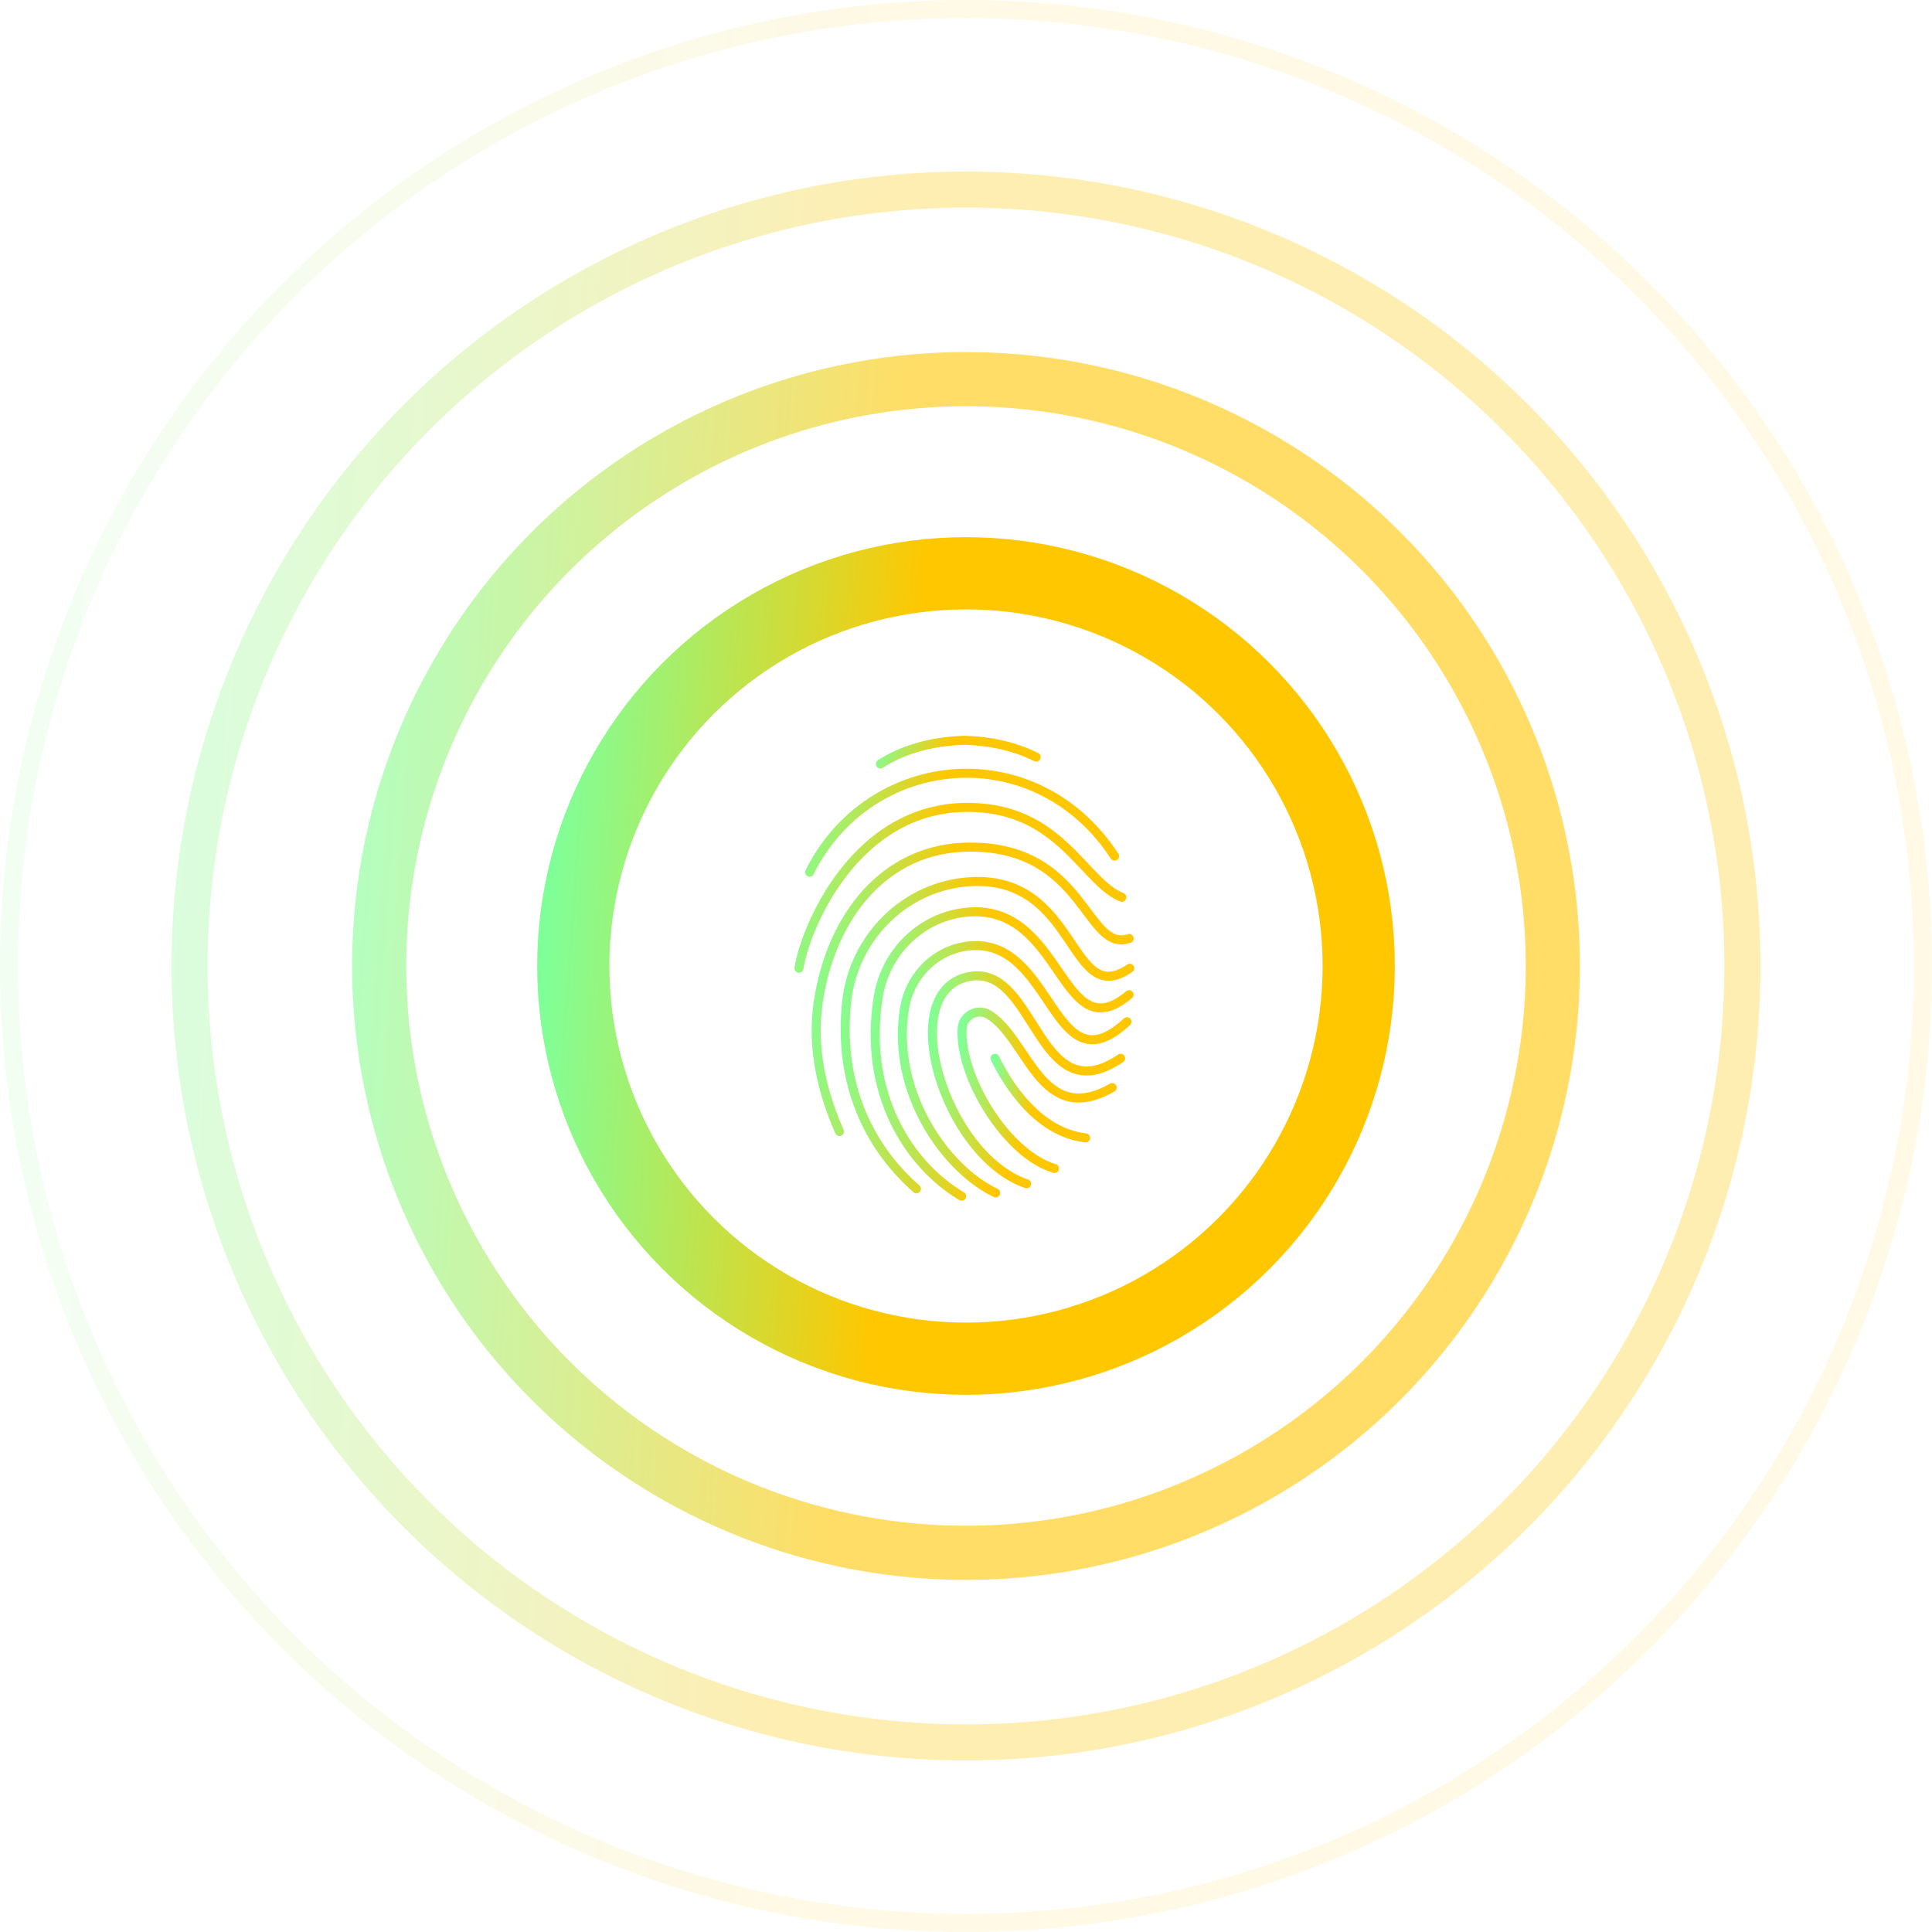 <svg width="428" height="428" viewBox="0 0 428 428" fill="none" xmlns="http://www.w3.org/2000/svg">
<circle cx="214" cy="214" r="87" stroke="url(#paint0_linear_878_334)" stroke-width="16"/>
<path d="M227.423 262.249C209.188 256.033 198.134 219.562 214.659 216.35C229.594 213.45 229.714 246.982 248.256 234.442" stroke="url(#paint1_linear_878_334)" stroke-width="2" stroke-linecap="round" stroke-linejoin="round"/>
<path d="M195.027 169.243C199.845 166.195 205.927 164.233 213.638 164C219.962 164.191 225.204 165.547 229.54 167.712" stroke="url(#paint2_linear_878_334)" stroke-width="2" stroke-linecap="round" stroke-linejoin="round"/>
<path d="M220.573 264.265C209.555 259.085 197.337 241.956 200.375 223.395C201.561 216.153 207.261 210.377 214.527 209.575C233.442 207.456 233.084 241.741 249.656 226.347" stroke="url(#paint3_linear_878_334)" stroke-width="2" stroke-linecap="round" stroke-linejoin="round"/>
<path d="M213.036 265C201.142 257.946 191.14 242.006 194.563 220.836C196.15 211.012 203.925 203.25 213.759 202.121C235.619 199.605 234.836 233.197 250.141 220.348" stroke="url(#paint4_linear_878_334)" stroke-width="2" stroke-linecap="round" stroke-linejoin="round"/>
<path d="M233.607 258.855C223.042 255.773 212.611 238.68 213.132 227.93C213.17 227.258 213.378 226.606 213.737 226.038C214.096 225.47 214.594 225.003 215.183 224.684C215.772 224.364 216.433 224.202 217.103 224.213C217.772 224.224 218.428 224.407 219.007 224.745C227.808 230.031 230.473 249.966 246.383 240.935" stroke="url(#paint5_linear_878_334)" stroke-width="2" stroke-linecap="round" stroke-linejoin="round"/>
<path d="M203.021 263.369C192.037 253.729 185.684 239.479 187.557 221.969C189.101 207.513 200.724 196.054 215.165 195.31C238.871 194.099 236.844 223.692 250.28 214.5" stroke="url(#paint6_linear_878_334)" stroke-width="2" stroke-linecap="round" stroke-linejoin="round"/>
<path d="M185.97 250.681C182.45 242.683 179.677 232.686 181.264 222.005C184.049 203.254 195.861 187.654 214.957 187.654C240.503 187.654 240.503 211.113 250.138 207.907" stroke="url(#paint7_linear_878_334)" stroke-width="2" stroke-linecap="round" stroke-linejoin="round"/>
<path d="M177 214.5C178.542 204.664 190.977 175.74 218.754 179.134C235.616 181.195 240.804 195.799 248.524 198.778" stroke="url(#paint8_linear_878_334)" stroke-width="2" stroke-linecap="round" stroke-linejoin="round"/>
<path d="M179.345 193.223C192.784 166.328 229.54 163.058 246.907 189.654" stroke="url(#paint9_linear_878_334)" stroke-width="2" stroke-linecap="round" stroke-linejoin="round"/>
<path d="M220.416 234.441C223.277 240.263 229.874 250.838 240.503 252.079" stroke="url(#paint10_linear_878_334)" stroke-width="2" stroke-linecap="round" stroke-linejoin="round"/>
<circle opacity="0.6" cx="214" cy="214" r="130" stroke="url(#paint11_linear_878_334)" stroke-width="12"/>
<circle opacity="0.3" cx="214" cy="214" r="172" stroke="url(#paint12_linear_878_334)" stroke-width="8"/>
<circle opacity="0.1" cx="214" cy="214" r="212" stroke="url(#paint13_linear_878_334)" stroke-width="4"/>
<defs>
<linearGradient id="paint0_linear_878_334" x1="127" y1="127" x2="204.859" y2="132.558" gradientUnits="userSpaceOnUse">
<stop stop-color="#80FF98"/>
<stop offset="1" stop-color="#FFC700"/>
</linearGradient>
<linearGradient id="paint1_linear_878_334" x1="206.566" y1="216.172" x2="225.238" y2="217.378" gradientUnits="userSpaceOnUse">
<stop stop-color="#80FF98"/>
<stop offset="1" stop-color="#FFC700"/>
</linearGradient>
<linearGradient id="paint2_linear_878_334" x1="195.027" y1="164" x2="207.742" y2="169.974" gradientUnits="userSpaceOnUse">
<stop stop-color="#80FF98"/>
<stop offset="1" stop-color="#FFC700"/>
</linearGradient>
<linearGradient id="paint3_linear_878_334" x1="199.903" y1="209.48" x2="222.186" y2="210.925" gradientUnits="userSpaceOnUse">
<stop stop-color="#80FF98"/>
<stop offset="1" stop-color="#FFC700"/>
</linearGradient>
<linearGradient id="paint4_linear_878_334" x1="193.882" y1="201.985" x2="219.082" y2="203.591" gradientUnits="userSpaceOnUse">
<stop stop-color="#80FF98"/>
<stop offset="1" stop-color="#FFC700"/>
</linearGradient>
<linearGradient id="paint5_linear_878_334" x1="213.114" y1="224.212" x2="228.007" y2="225.233" gradientUnits="userSpaceOnUse">
<stop stop-color="#80FF98"/>
<stop offset="1" stop-color="#FFC700"/>
</linearGradient>
<linearGradient id="paint6_linear_878_334" x1="187.231" y1="195.273" x2="215.464" y2="197.14" gradientUnits="userSpaceOnUse">
<stop stop-color="#80FF98"/>
<stop offset="1" stop-color="#FFC700"/>
</linearGradient>
<linearGradient id="paint7_linear_878_334" x1="180.806" y1="187.654" x2="211.797" y2="190.087" gradientUnits="userSpaceOnUse">
<stop stop-color="#80FF98"/>
<stop offset="1" stop-color="#FFC700"/>
</linearGradient>
<linearGradient id="paint8_linear_878_334" x1="177" y1="178.858" x2="208.521" y2="183.374" gradientUnits="userSpaceOnUse">
<stop stop-color="#80FF98"/>
<stop offset="1" stop-color="#FFC700"/>
</linearGradient>
<linearGradient id="paint9_linear_878_334" x1="179.345" y1="171.298" x2="208.329" y2="177.673" gradientUnits="userSpaceOnUse">
<stop stop-color="#80FF98"/>
<stop offset="1" stop-color="#FFC700"/>
</linearGradient>
<linearGradient id="paint10_linear_878_334" x1="220.416" y1="234.441" x2="229.391" y2="235.171" gradientUnits="userSpaceOnUse">
<stop stop-color="#80FF98"/>
<stop offset="1" stop-color="#FFC700"/>
</linearGradient>
<linearGradient id="paint11_linear_878_334" x1="84" y1="84" x2="200.341" y2="92.305" gradientUnits="userSpaceOnUse">
<stop stop-color="#80FF98"/>
<stop offset="1" stop-color="#FFC700"/>
</linearGradient>
<linearGradient id="paint12_linear_878_334" x1="42" y1="42" x2="195.928" y2="52.989" gradientUnits="userSpaceOnUse">
<stop stop-color="#80FF98"/>
<stop offset="1" stop-color="#FFC700"/>
</linearGradient>
<linearGradient id="paint13_linear_878_334" x1="2" y1="2" x2="191.725" y2="15.544" gradientUnits="userSpaceOnUse">
<stop stop-color="#80FF98"/>
<stop offset="1" stop-color="#FFC700"/>
</linearGradient>
</defs>
</svg>

